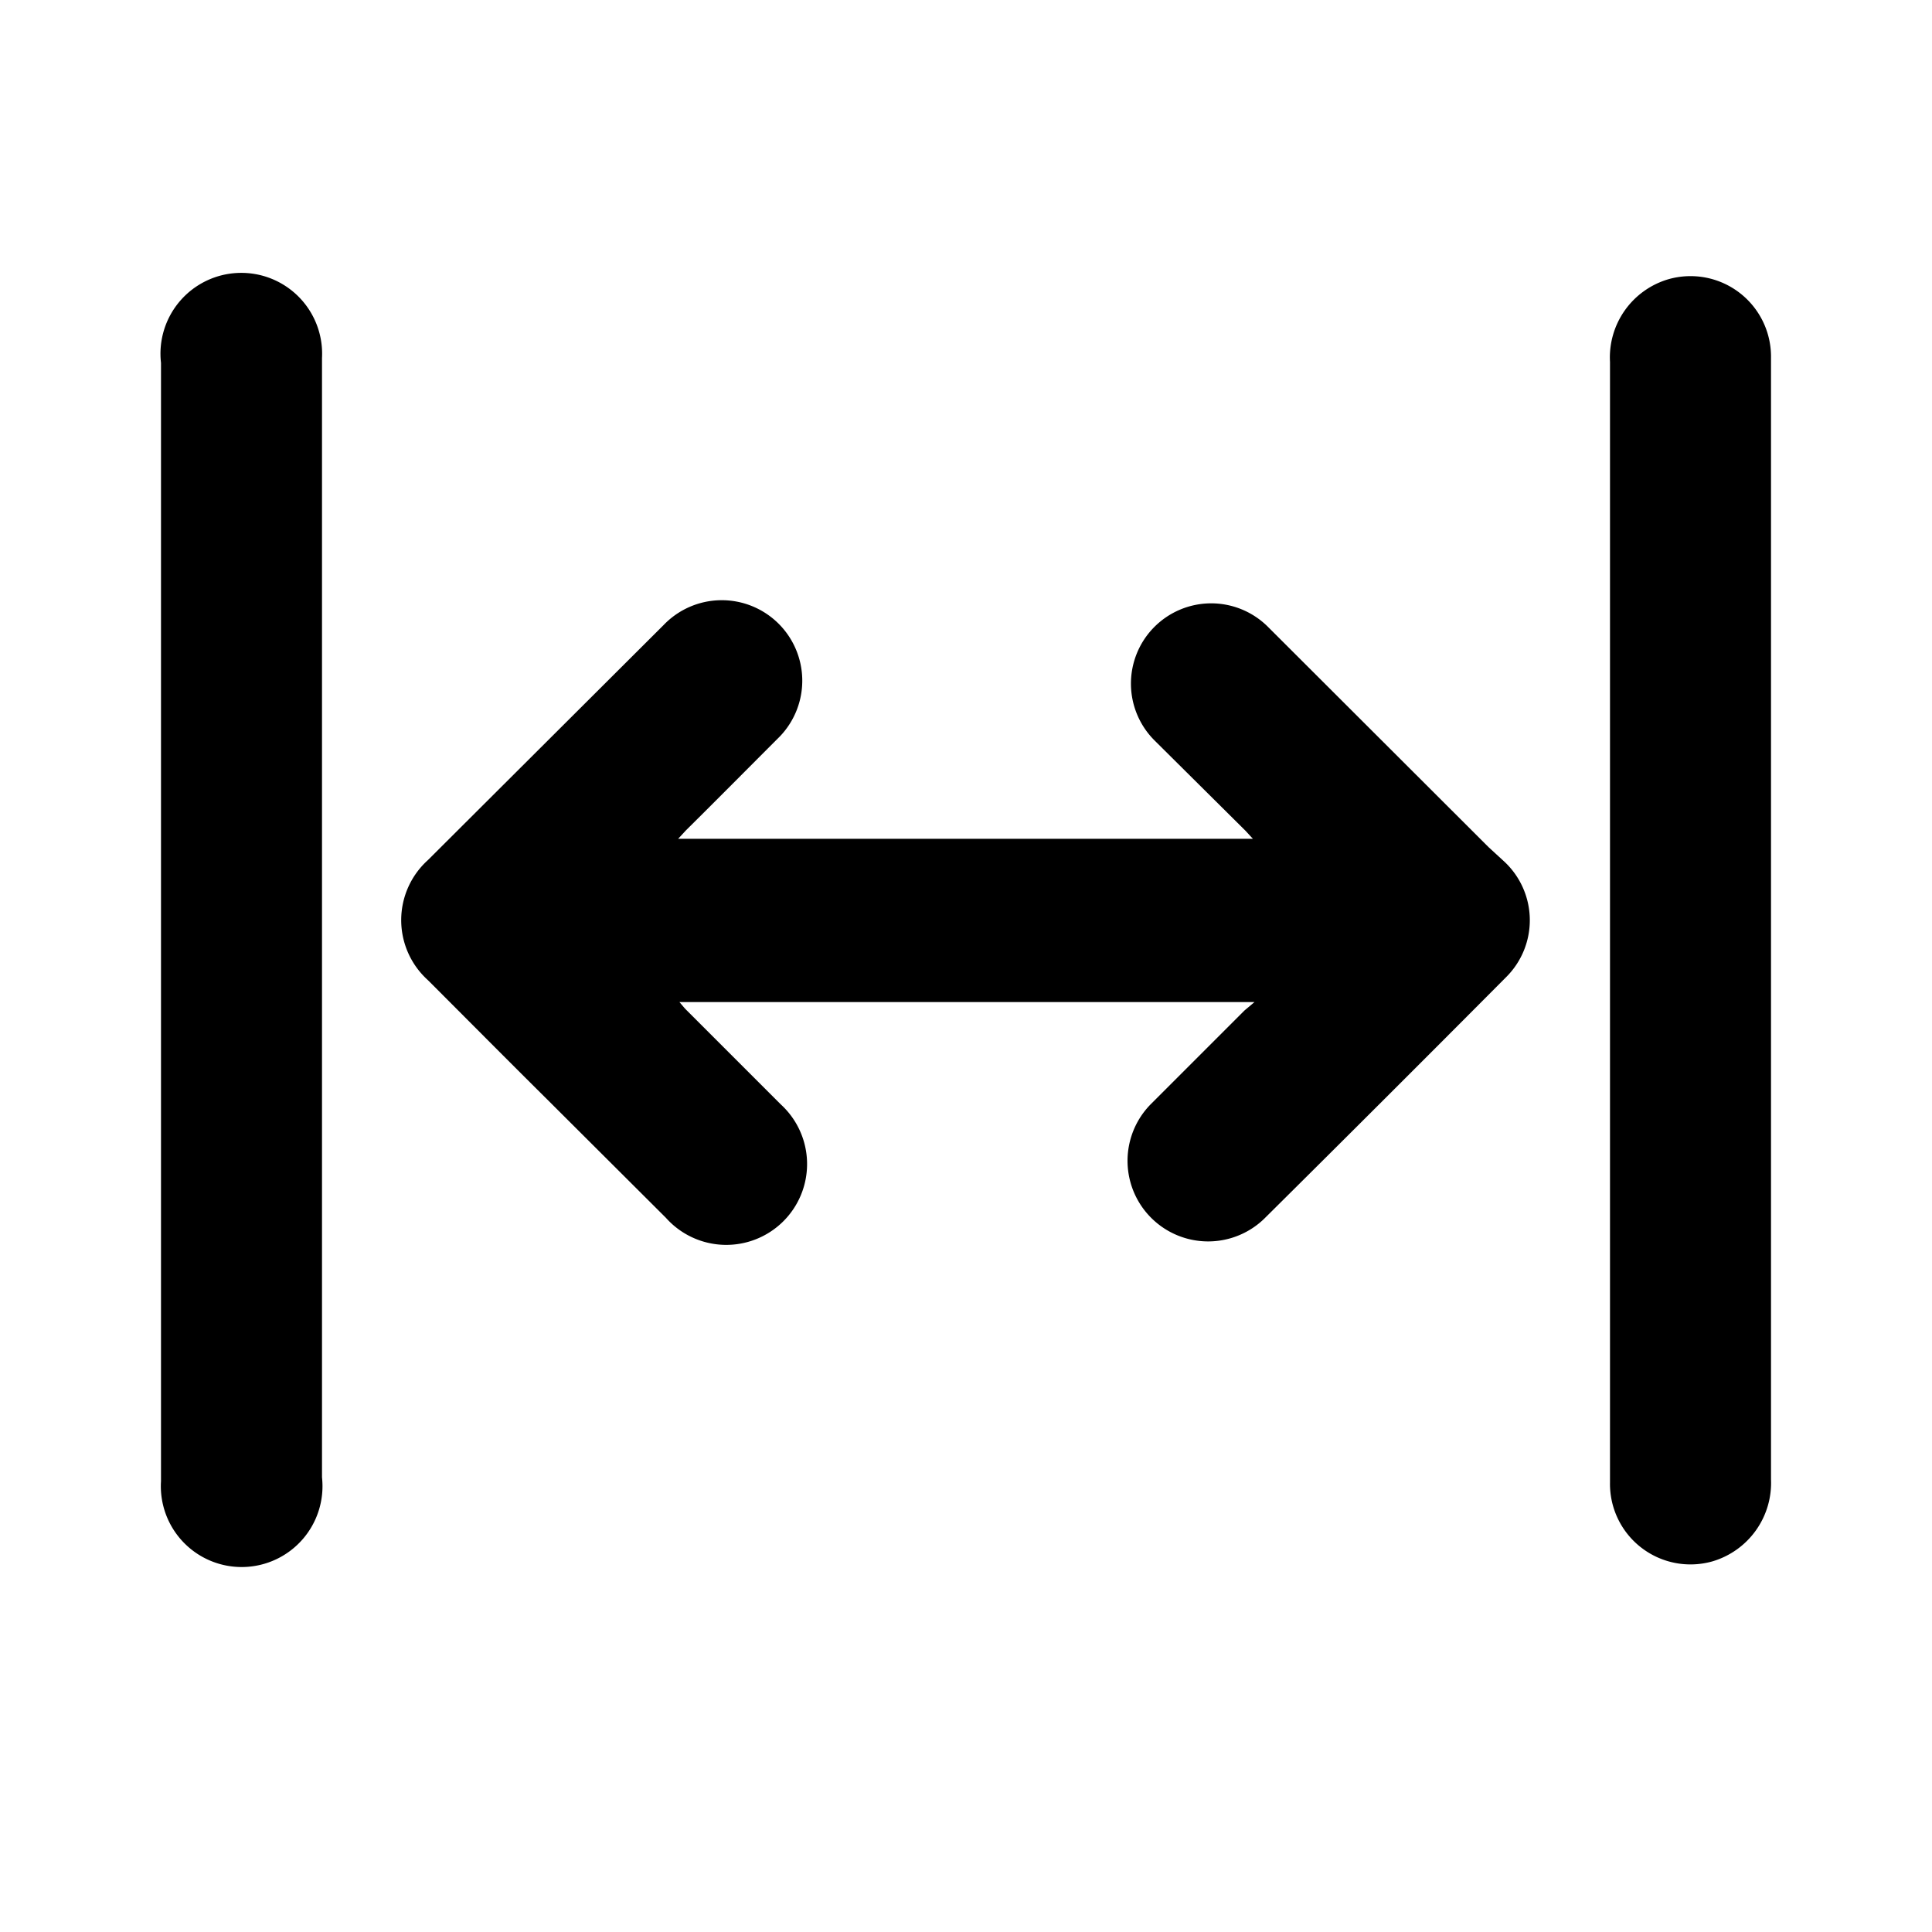 <svg xmlns="http://www.w3.org/2000/svg" viewBox="0 0 60 60"><path d="M46.72,26.76a2.49,2.49,0,0,1,.05,3.59q-3.72,3.74-7.46,7.45a2.5,2.5,0,1,1-3.58-3.5l2.92-2.92.31-.26H21.1c.08.09.14.17.21.24,1,1,2,2,2.94,2.94a2.51,2.51,0,1,1-3.57,3.52L17,34.15c-1.24-1.23-2.47-2.47-3.71-3.71a2.51,2.51,0,0,1,0-3.73l7.32-7.3a2.5,2.5,0,1,1,3.61,3.46c-1,1-1.94,1.95-2.92,2.92l-.24.26H38.91l-.23-.25L35.86,23a2.49,2.49,0,0,1,3.51-3.54l6.86,6.85ZM10,11.12a2.51,2.51,0,1,0-5,.15V38.13C5,40.77,5,43.4,5,46a2.51,2.51,0,1,0,5-.12V17.71C10,15.52,10,13.32,10,11.12Zm45,0a2.5,2.5,0,0,0-3.18-2.45A2.53,2.53,0,0,0,50,11.24V38.92c0,2.37,0,4.75,0,7.12a2.5,2.5,0,0,0,3.18,2.45A2.54,2.54,0,0,0,55,45.94V17.39C55,15.3,55,13.21,55,11.12Z"/></svg>